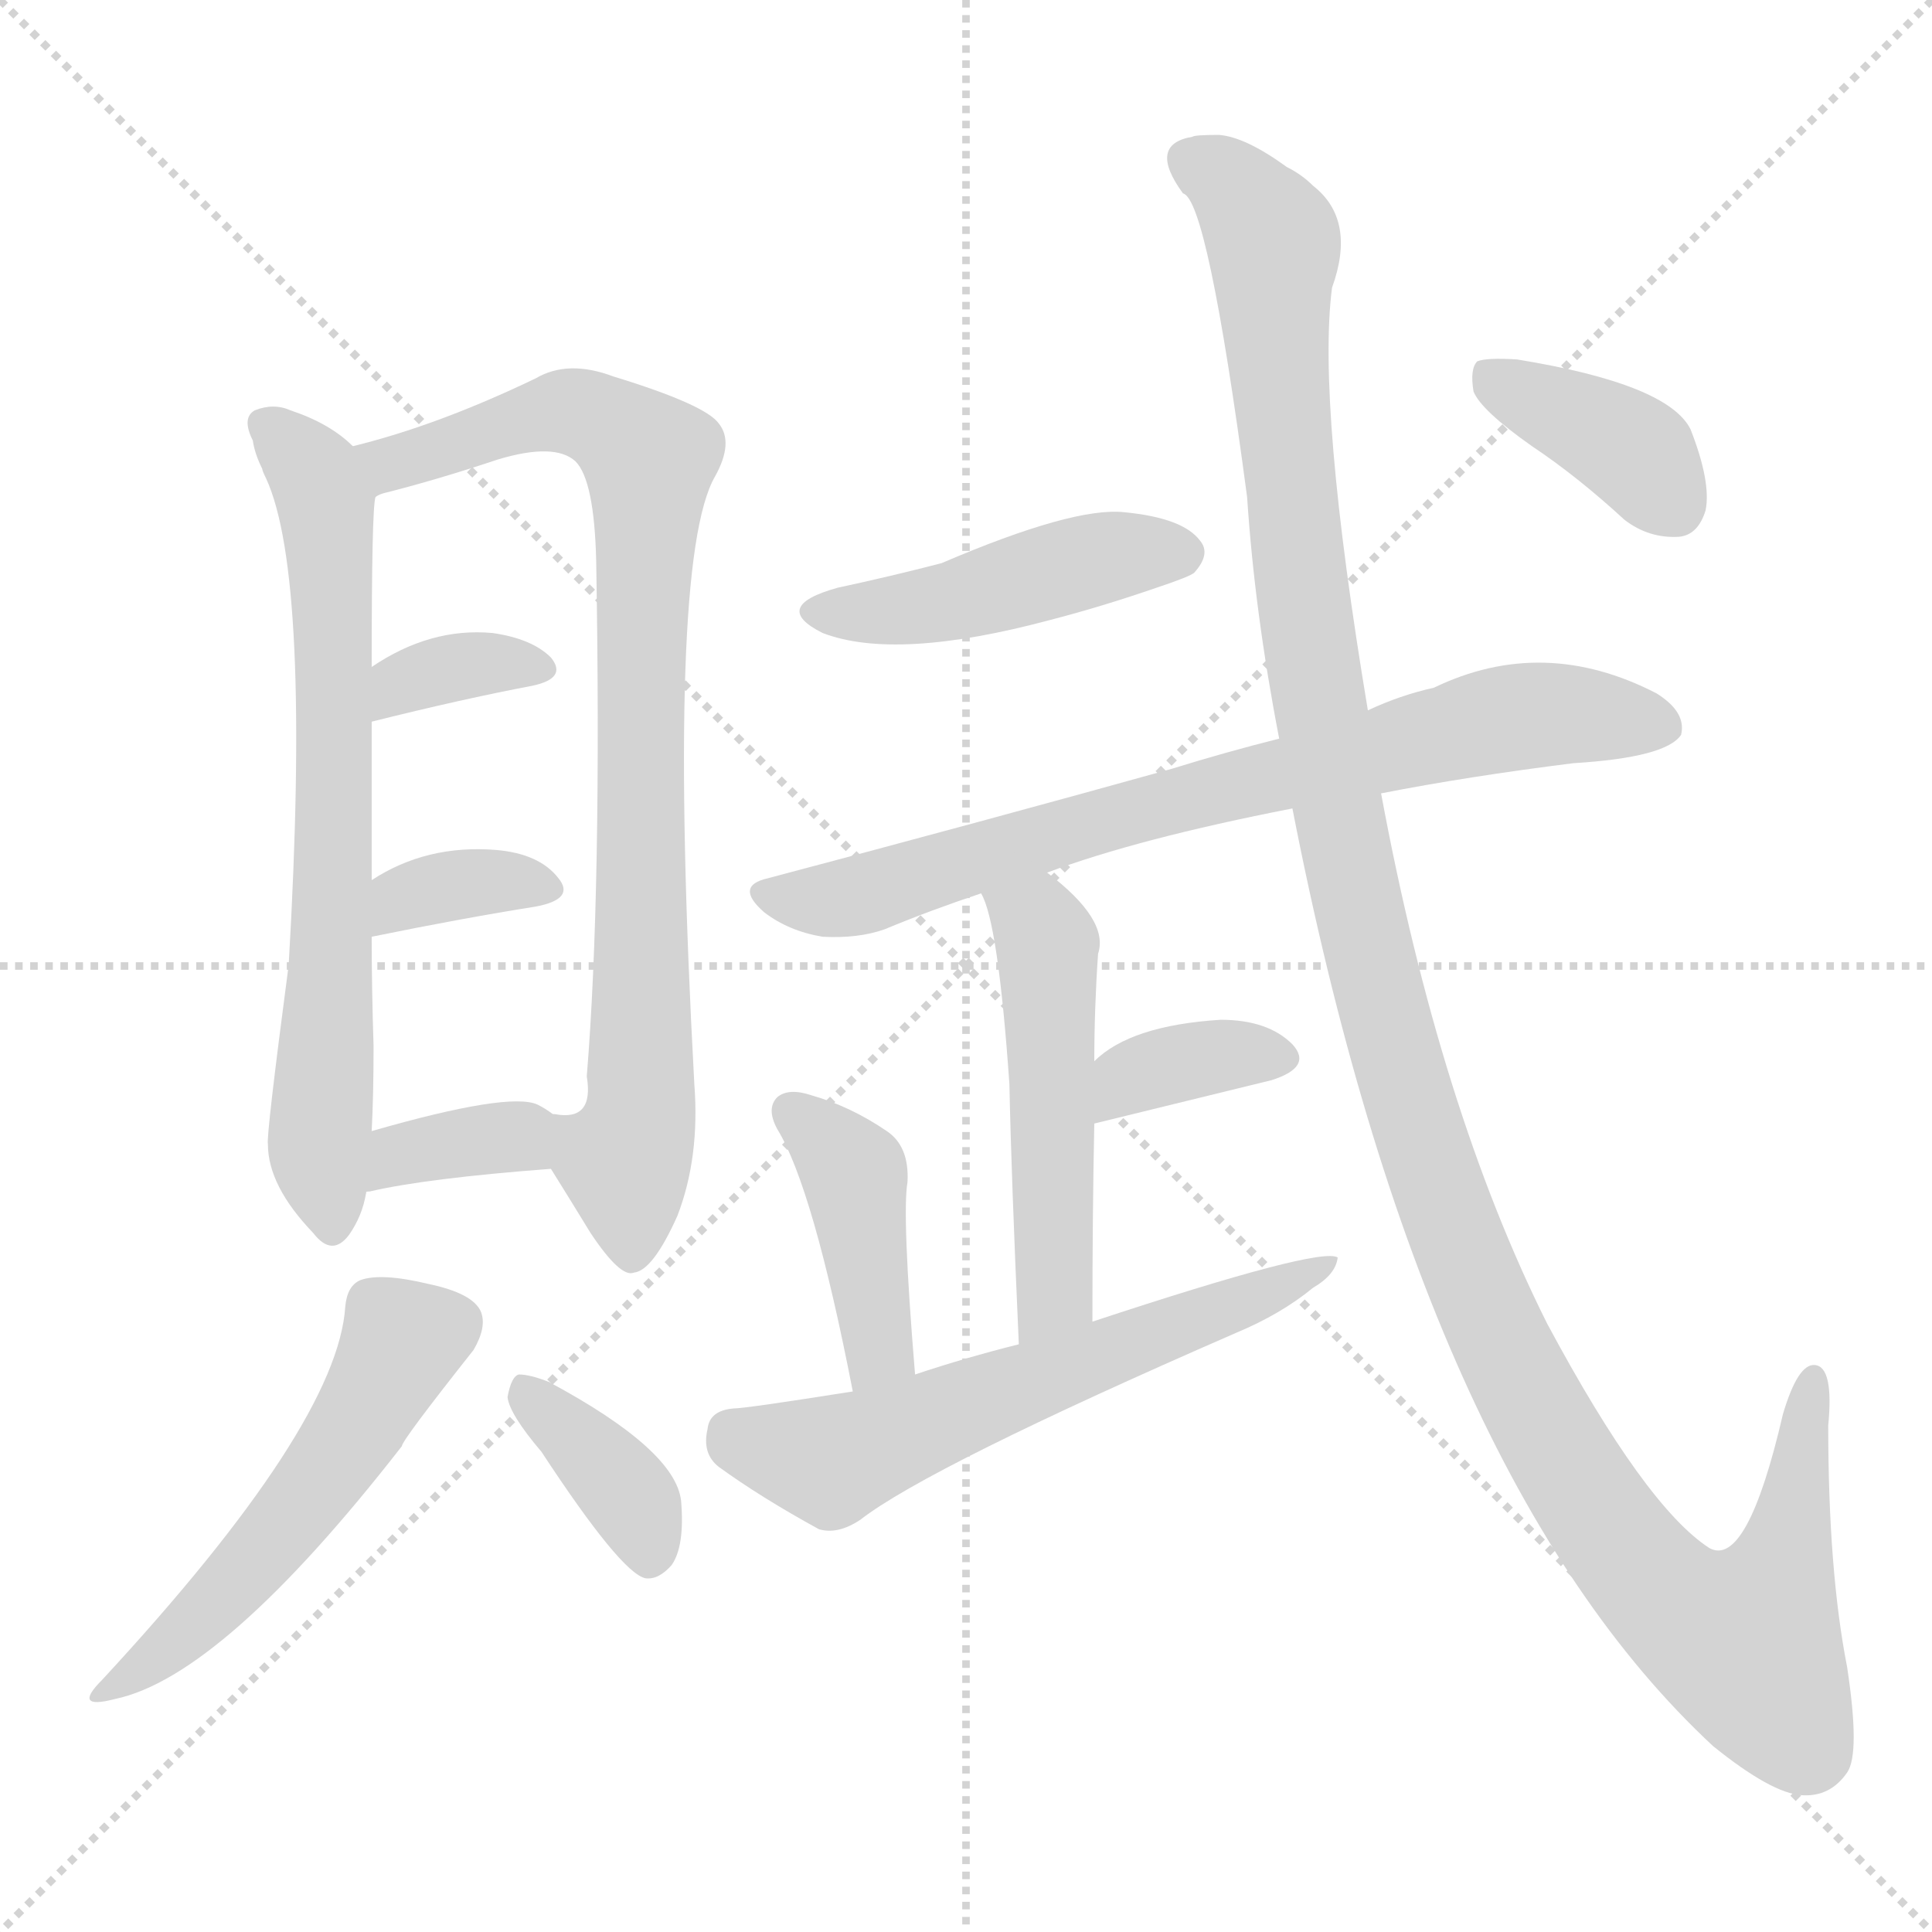 <svg version="1.1" viewBox="0 0 1024 1024" xmlns="http://www.w3.org/2000/svg">
  <g stroke="lightgray" stroke-dasharray="1,1" stroke-width="1" transform="scale(4, 4)">
    <line x1="0" y1="0" x2="256" y2="256"></line>
    <line x1="256" y1="0" x2="0" y2="256"></line>
    <line x1="128" y1="0" x2="128" y2="256"></line>
    <line x1="0" y1="128" x2="256" y2="128"></line>
  </g>
<g transform="scale(1, -1) translate(0, -900)">
   <style type="text/css">
    @keyframes keyframes0 {
      from {
       stroke: blue;
       stroke-dashoffset: 691;
       stroke-width: 128;
       }
       69% {
       animation-timing-function: step-end;
       stroke: blue;
       stroke-dashoffset: 0;
       stroke-width: 128;
       }
       to {
       stroke: black;
       stroke-width: 1024;
       }
       }
       #make-me-a-hanzi-animation-0 {
         animation: keyframes0 0.812s both;
         animation-delay: 0s;
         animation-timing-function: linear;
       }
    @keyframes keyframes1 {
      from {
       stroke: blue;
       stroke-dashoffset: 839;
       stroke-width: 128;
       }
       73% {
       animation-timing-function: step-end;
       stroke: blue;
       stroke-dashoffset: 0;
       stroke-width: 128;
       }
       to {
       stroke: black;
       stroke-width: 1024;
       }
       }
       #make-me-a-hanzi-animation-1 {
         animation: keyframes1 0.933s both;
         animation-delay: 0.812s;
         animation-timing-function: linear;
       }
    @keyframes keyframes2 {
      from {
       stroke: blue;
       stroke-dashoffset: 345;
       stroke-width: 128;
       }
       53% {
       animation-timing-function: step-end;
       stroke: blue;
       stroke-dashoffset: 0;
       stroke-width: 128;
       }
       to {
       stroke: black;
       stroke-width: 1024;
       }
       }
       #make-me-a-hanzi-animation-2 {
         animation: keyframes2 0.531s both;
         animation-delay: 1.745s;
         animation-timing-function: linear;
       }
    @keyframes keyframes3 {
      from {
       stroke: blue;
       stroke-dashoffset: 347;
       stroke-width: 128;
       }
       53% {
       animation-timing-function: step-end;
       stroke: blue;
       stroke-dashoffset: 0;
       stroke-width: 128;
       }
       to {
       stroke: black;
       stroke-width: 1024;
       }
       }
       #make-me-a-hanzi-animation-3 {
         animation: keyframes3 0.532s both;
         animation-delay: 2.276s;
         animation-timing-function: linear;
       }
    @keyframes keyframes4 {
      from {
       stroke: blue;
       stroke-dashoffset: 350;
       stroke-width: 128;
       }
       53% {
       animation-timing-function: step-end;
       stroke: blue;
       stroke-dashoffset: 0;
       stroke-width: 128;
       }
       to {
       stroke: black;
       stroke-width: 1024;
       }
       }
       #make-me-a-hanzi-animation-4 {
         animation: keyframes4 0.535s both;
         animation-delay: 2.808s;
         animation-timing-function: linear;
       }
    @keyframes keyframes5 {
      from {
       stroke: blue;
       stroke-dashoffset: 522;
       stroke-width: 128;
       }
       63% {
       animation-timing-function: step-end;
       stroke: blue;
       stroke-dashoffset: 0;
       stroke-width: 128;
       }
       to {
       stroke: black;
       stroke-width: 1024;
       }
       }
       #make-me-a-hanzi-animation-5 {
         animation: keyframes5 0.675s both;
         animation-delay: 3.343s;
         animation-timing-function: linear;
       }
    @keyframes keyframes6 {
      from {
       stroke: blue;
       stroke-dashoffset: 369;
       stroke-width: 128;
       }
       55% {
       animation-timing-function: step-end;
       stroke: blue;
       stroke-dashoffset: 0;
       stroke-width: 128;
       }
       to {
       stroke: black;
       stroke-width: 1024;
       }
       }
       #make-me-a-hanzi-animation-6 {
         animation: keyframes6 0.55s both;
         animation-delay: 4.018s;
         animation-timing-function: linear;
       }
    @keyframes keyframes7 {
      from {
       stroke: blue;
       stroke-dashoffset: 449;
       stroke-width: 128;
       }
       59% {
       animation-timing-function: step-end;
       stroke: blue;
       stroke-dashoffset: 0;
       stroke-width: 128;
       }
       to {
       stroke: black;
       stroke-width: 1024;
       }
       }
       #make-me-a-hanzi-animation-7 {
         animation: keyframes7 0.615s both;
         animation-delay: 4.568s;
         animation-timing-function: linear;
       }
    @keyframes keyframes8 {
      from {
       stroke: blue;
       stroke-dashoffset: 745;
       stroke-width: 128;
       }
       71% {
       animation-timing-function: step-end;
       stroke: blue;
       stroke-dashoffset: 0;
       stroke-width: 128;
       }
       to {
       stroke: black;
       stroke-width: 1024;
       }
       }
       #make-me-a-hanzi-animation-8 {
         animation: keyframes8 0.856s both;
         animation-delay: 5.184s;
         animation-timing-function: linear;
       }
    @keyframes keyframes9 {
      from {
       stroke: blue;
       stroke-dashoffset: 503;
       stroke-width: 128;
       }
       62% {
       animation-timing-function: step-end;
       stroke: blue;
       stroke-dashoffset: 0;
       stroke-width: 128;
       }
       to {
       stroke: black;
       stroke-width: 1024;
       }
       }
       #make-me-a-hanzi-animation-9 {
         animation: keyframes9 0.659s both;
         animation-delay: 6.04s;
         animation-timing-function: linear;
       }
    @keyframes keyframes10 {
      from {
       stroke: blue;
       stroke-dashoffset: 358;
       stroke-width: 128;
       }
       54% {
       animation-timing-function: step-end;
       stroke: blue;
       stroke-dashoffset: 0;
       stroke-width: 128;
       }
       to {
       stroke: black;
       stroke-width: 1024;
       }
       }
       #make-me-a-hanzi-animation-10 {
         animation: keyframes10 0.541s both;
         animation-delay: 6.699s;
         animation-timing-function: linear;
       }
    @keyframes keyframes11 {
      from {
       stroke: blue;
       stroke-dashoffset: 413;
       stroke-width: 128;
       }
       57% {
       animation-timing-function: step-end;
       stroke: blue;
       stroke-dashoffset: 0;
       stroke-width: 128;
       }
       to {
       stroke: black;
       stroke-width: 1024;
       }
       }
       #make-me-a-hanzi-animation-11 {
         animation: keyframes11 0.586s both;
         animation-delay: 7.241s;
         animation-timing-function: linear;
       }
    @keyframes keyframes12 {
      from {
       stroke: blue;
       stroke-dashoffset: 595;
       stroke-width: 128;
       }
       66% {
       animation-timing-function: step-end;
       stroke: blue;
       stroke-dashoffset: 0;
       stroke-width: 128;
       }
       to {
       stroke: black;
       stroke-width: 1024;
       }
       }
       #make-me-a-hanzi-animation-12 {
         animation: keyframes12 0.734s both;
         animation-delay: 7.827s;
         animation-timing-function: linear;
       }
    @keyframes keyframes13 {
      from {
       stroke: blue;
       stroke-dashoffset: 1272;
       stroke-width: 128;
       }
       81% {
       animation-timing-function: step-end;
       stroke: blue;
       stroke-dashoffset: 0;
       stroke-width: 128;
       }
       to {
       stroke: black;
       stroke-width: 1024;
       }
       }
       #make-me-a-hanzi-animation-13 {
         animation: keyframes13 1.285s both;
         animation-delay: 8.561s;
         animation-timing-function: linear;
       }
    @keyframes keyframes14 {
      from {
       stroke: blue;
       stroke-dashoffset: 380;
       stroke-width: 128;
       }
       55% {
       animation-timing-function: step-end;
       stroke: blue;
       stroke-dashoffset: 0;
       stroke-width: 128;
       }
       to {
       stroke: black;
       stroke-width: 1024;
       }
       }
       #make-me-a-hanzi-animation-14 {
         animation: keyframes14 0.559s both;
         animation-delay: 9.846s;
         animation-timing-function: linear;
       }
</style>
<path d="M 187.0 663.5 Q 175.0 675.5 154.0 682.5 Q 145.0 686.5 135.0 682.5 Q 128.0 678.5 134.0 666.5 Q 135.0 659.5 139.0 651.5 Q 139.0 650.5 141.0 646.5 Q 165.0 594.5 153.0 388.5 Q 141.0 297.5 142.0 293.5 Q 142.0 271.5 166.0 246.5 Q 176.0 233.5 185.0 245.5 Q 192.0 255.5 194.0 267.5 L 197.0 300.5 Q 198.0 319.5 198.0 345.5 Q 197.0 376.5 197.0 403.5 L 197.0 433.5 Q 197.0 482.5 197.0 517.5 L 197.0 546.5 Q 197.0 630.5 199.0 636.5 C 200.0 652.5 200.0 652.5 187.0 663.5 Z" fill="lightgray"></path> 
<path d="M 292.0 280.5 Q 302.0 264.5 313.0 246.5 Q 329.0 222.5 336.0 225.5 Q 346.0 226.5 359.0 255.5 Q 371.0 286.5 368.0 325.5 Q 353.0 602.5 379.0 647.5 Q 389.0 665.5 381.0 675.5 Q 374.0 685.5 325.0 700.5 Q 301.0 709.5 284.0 699.5 Q 232.0 674.5 187.0 663.5 C 158.0 655.5 170.0 627.5 199.0 636.5 Q 200.0 637.5 203.0 638.5 Q 231.0 645.5 264.0 656.5 Q 294.0 665.5 305.0 655.5 Q 315.0 645.5 316.0 602.5 Q 319.0 427.5 311.0 329.5 Q 315.0 305.5 294.0 309.5 L 293.0 309.5 C 277.0 304.5 277.0 304.5 292.0 280.5 Z" fill="lightgray"></path> 
<path d="M 197.0 517.5 Q 245.0 529.5 282.0 536.5 Q 301.0 540.5 292.0 551.5 Q 282.0 561.5 261.0 564.5 Q 228.0 567.5 197.0 546.5 C 172.0 530.5 168.0 510.5 197.0 517.5 Z" fill="lightgray"></path> 
<path d="M 197.0 403.5 Q 246.0 413.5 284.0 419.5 Q 305.0 423.5 296.0 434.5 Q 286.0 447.5 263.0 449.5 Q 226.0 452.5 197.0 433.5 C 172.0 417.5 168.0 397.5 197.0 403.5 Z" fill="lightgray"></path> 
<path d="M 194.0 267.5 Q 193.0 268.5 196.0 268.5 Q 226.0 275.5 292.0 280.5 C 322.0 282.5 318.0 292.5 293.0 309.5 Q 289.0 312.5 285.0 314.5 Q 270.0 321.5 197.0 300.5 C 168.0 292.5 166.0 256.5 194.0 267.5 Z" fill="lightgray"></path> 
<path d="M 183.0 207.5 Q 179.0 144.5 54.0 9.5 Q 38.0 -6.5 61.0 -0.5 Q 118.0 11.5 213.0 133.5 Q 213.0 136.5 251.0 184.5 Q 258.0 196.5 255.0 204.5 Q 251.0 214.5 227.0 219.5 Q 202.0 225.5 191.0 221.5 Q 184.0 218.5 183.0 207.5 Z" fill="lightgray"></path> 
<path d="M 287.0 130.5 Q 329.0 66.5 342.0 63.5 Q 349.0 62.5 356.0 70.5 Q 363.0 80.5 361.0 104.5 Q 358.0 131.5 291.0 167.5 Q 281.0 171.5 275.0 171.5 Q 271.0 170.5 269.0 159.5 Q 270.0 150.5 287.0 130.5 Z" fill="lightgray"></path> 
<path d="M 444.0 588.5 Q 408.0 578.5 436.0 564.5 Q 475.0 549.5 557.0 571.5 Q 584.0 578.5 613.0 588.5 Q 631.0 594.5 633.0 596.5 Q 642.0 606.5 636.0 613.5 Q 627.0 625.5 596.0 628.5 Q 569.0 631.5 499.0 601.5 Q 472.0 594.5 444.0 588.5 Z" fill="lightgray"></path> 
<path d="M 732.0 479.5 Q 778.0 488.5 834.0 495.5 Q 883.0 498.5 891.0 510.5 Q 894.0 522.5 878.0 532.5 Q 818.0 563.5 760.0 535.5 Q 742.0 531.5 725.0 523.5 L 678.0 508.5 Q 650.0 501.5 621.0 492.5 Q 524.0 465.5 407.0 434.5 Q 389.0 430.5 405.0 416.5 Q 418.0 406.5 436.0 403.5 Q 455.0 402.5 469.0 407.5 Q 493.0 417.5 520.0 426.5 L 555.0 437.5 Q 603.0 455.5 685.0 471.5 L 732.0 479.5 Z" fill="lightgray"></path> 
<path d="M 520.0 426.5 Q 529.0 411.5 535.0 325.5 Q 536.0 276.5 540.0 187.5 C 541.0 157.5 579.0 169.5 579.0 199.5 Q 579.0 256.5 580.0 304.5 L 580.0 337.5 Q 580.0 365.5 582.0 394.5 Q 588.0 412.5 555.0 437.5 C 532.0 456.5 509.0 454.5 520.0 426.5 Z" fill="lightgray"></path> 
<path d="M 580.0 304.5 L 674.0 327.5 Q 696.0 334.5 685.0 346.5 Q 672.0 359.5 647.0 359.5 Q 599.0 356.5 580.0 337.5 C 558.0 317.5 551.0 297.5 580.0 304.5 Z" fill="lightgray"></path> 
<path d="M 485.0 171.5 Q 478.0 256.5 481.0 273.5 Q 482.0 292.5 470.0 300.5 Q 451.0 313.5 430.0 319.5 Q 418.0 323.5 412.0 318.5 Q 406.0 312.5 412.0 301.5 Q 431.0 270.5 452.0 162.5 C 458.0 133.5 487.0 141.5 485.0 171.5 Z" fill="lightgray"></path> 
<path d="M 540.0 187.5 Q 512.0 180.5 485.0 171.5 L 452.0 162.5 Q 395.0 153.5 389.0 153.5 Q 376.0 152.5 375.0 142.5 Q 372.0 129.5 381.0 122.5 Q 403.0 106.5 434.0 89.5 Q 444.0 86.5 456.0 94.5 Q 492.0 122.5 655.0 193.5 Q 679.0 203.5 696.0 217.5 Q 708.0 224.5 709.0 233.5 Q 700.0 239.5 579.0 199.5 L 540.0 187.5 Z" fill="lightgray"></path> 
<path d="M 685.0 471.5 Q 754.0 117.5 908.0 -25.5 Q 939.0 -50.5 955.0 -51.5 Q 970.0 -52.5 979.0 -39.5 Q 986.0 -29.5 979.0 16.5 Q 969.0 67.5 969.0 144.5 Q 972.0 175.5 962.0 176.5 Q 953.0 177.5 945.0 150.5 Q 926.0 68.5 906.0 79.5 Q 872.0 101.5 820.0 198.5 Q 763.0 312.5 732.0 479.5 L 725.0 523.5 Q 698.0 685.5 706.0 747.5 Q 719.0 783.5 696.0 801.5 Q 690.0 807.5 682.0 811.5 Q 660.0 827.5 646.0 828.5 Q 633.0 828.5 632.0 827.5 Q 608.0 823.5 627.0 797.5 Q 640.0 794.5 661.0 636.5 Q 665.0 575.5 678.0 508.5 L 685.0 471.5 Z" fill="lightgray"></path> 
<path d="M 812.0 663.5 Q 836.0 647.5 861.0 624.5 Q 874.0 614.5 890.0 615.5 Q 900.0 616.5 904.0 629.5 Q 907.0 644.5 896.0 672.5 Q 884.0 696.5 804.0 709.5 Q 788.0 710.5 783.0 708.5 Q 779.0 704.5 781.0 692.5 Q 785.0 682.5 812.0 663.5 Z" fill="lightgray"></path> 
      <clipPath id="make-me-a-hanzi-clip-0">
      <path d="M 187.0 663.5 Q 175.0 675.5 154.0 682.5 Q 145.0 686.5 135.0 682.5 Q 128.0 678.5 134.0 666.5 Q 135.0 659.5 139.0 651.5 Q 139.0 650.5 141.0 646.5 Q 165.0 594.5 153.0 388.5 Q 141.0 297.5 142.0 293.5 Q 142.0 271.5 166.0 246.5 Q 176.0 233.5 185.0 245.5 Q 192.0 255.5 194.0 267.5 L 197.0 300.5 Q 198.0 319.5 198.0 345.5 Q 197.0 376.5 197.0 403.5 L 197.0 433.5 Q 197.0 482.5 197.0 517.5 L 197.0 546.5 Q 197.0 630.5 199.0 636.5 C 200.0 652.5 200.0 652.5 187.0 663.5 Z" fill="lightgray"></path>
      </clipPath>
      <path clip-path="url(#make-me-a-hanzi-clip-0)" d="M 142.0 674.5 L 169.0 643.5 L 177.0 583.5 L 169.0 291.5 L 176.0 250.5 " fill="none" id="make-me-a-hanzi-animation-0" stroke-dasharray="563 1126" stroke-linecap="round"></path>

      <clipPath id="make-me-a-hanzi-clip-1">
      <path d="M 292.0 280.5 Q 302.0 264.5 313.0 246.5 Q 329.0 222.5 336.0 225.5 Q 346.0 226.5 359.0 255.5 Q 371.0 286.5 368.0 325.5 Q 353.0 602.5 379.0 647.5 Q 389.0 665.5 381.0 675.5 Q 374.0 685.5 325.0 700.5 Q 301.0 709.5 284.0 699.5 Q 232.0 674.5 187.0 663.5 C 158.0 655.5 170.0 627.5 199.0 636.5 Q 200.0 637.5 203.0 638.5 Q 231.0 645.5 264.0 656.5 Q 294.0 665.5 305.0 655.5 Q 315.0 645.5 316.0 602.5 Q 319.0 427.5 311.0 329.5 Q 315.0 305.5 294.0 309.5 L 293.0 309.5 C 277.0 304.5 277.0 304.5 292.0 280.5 Z" fill="lightgray"></path>
      </clipPath>
      <path clip-path="url(#make-me-a-hanzi-clip-1)" d="M 195.0 659.5 L 221.0 657.5 L 297.0 682.5 L 328.0 672.5 L 344.0 656.5 L 339.0 555.5 L 341.0 337.5 L 331.0 281.5 L 335.0 235.5 " fill="none" id="make-me-a-hanzi-animation-1" stroke-dasharray="711 1422" stroke-linecap="round"></path>

      <clipPath id="make-me-a-hanzi-clip-2">
      <path d="M 197.0 517.5 Q 245.0 529.5 282.0 536.5 Q 301.0 540.5 292.0 551.5 Q 282.0 561.5 261.0 564.5 Q 228.0 567.5 197.0 546.5 C 172.0 530.5 168.0 510.5 197.0 517.5 Z" fill="lightgray"></path>
      </clipPath>
      <path clip-path="url(#make-me-a-hanzi-clip-2)" d="M 204.0 524.5 L 222.0 541.5 L 264.0 549.5 L 285.0 545.5 " fill="none" id="make-me-a-hanzi-animation-2" stroke-dasharray="217 434" stroke-linecap="round"></path>

      <clipPath id="make-me-a-hanzi-clip-3">
      <path d="M 197.0 403.5 Q 246.0 413.5 284.0 419.5 Q 305.0 423.5 296.0 434.5 Q 286.0 447.5 263.0 449.5 Q 226.0 452.5 197.0 433.5 C 172.0 417.5 168.0 397.5 197.0 403.5 Z" fill="lightgray"></path>
      </clipPath>
      <path clip-path="url(#make-me-a-hanzi-clip-3)" d="M 204.0 411.5 L 213.0 423.5 L 243.0 431.5 L 288.0 428.5 " fill="none" id="make-me-a-hanzi-animation-3" stroke-dasharray="219 438" stroke-linecap="round"></path>

      <clipPath id="make-me-a-hanzi-clip-4">
      <path d="M 194.0 267.5 Q 193.0 268.5 196.0 268.5 Q 226.0 275.5 292.0 280.5 C 322.0 282.5 318.0 292.5 293.0 309.5 Q 289.0 312.5 285.0 314.5 Q 270.0 321.5 197.0 300.5 C 168.0 292.5 166.0 256.5 194.0 267.5 Z" fill="lightgray"></path>
      </clipPath>
      <path clip-path="url(#make-me-a-hanzi-clip-4)" d="M 200.0 273.5 L 214.0 289.5 L 273.0 297.5 L 282.0 288.5 " fill="none" id="make-me-a-hanzi-animation-4" stroke-dasharray="222 444" stroke-linecap="round"></path>

      <clipPath id="make-me-a-hanzi-clip-5">
      <path d="M 183.0 207.5 Q 179.0 144.5 54.0 9.5 Q 38.0 -6.5 61.0 -0.5 Q 118.0 11.5 213.0 133.5 Q 213.0 136.5 251.0 184.5 Q 258.0 196.5 255.0 204.5 Q 251.0 214.5 227.0 219.5 Q 202.0 225.5 191.0 221.5 Q 184.0 218.5 183.0 207.5 Z" fill="lightgray"></path>
      </clipPath>
      <path clip-path="url(#make-me-a-hanzi-clip-5)" d="M 241.0 199.5 L 212.0 186.5 L 150.0 89.5 L 97.0 33.5 L 63.0 8.5 " fill="none" id="make-me-a-hanzi-animation-5" stroke-dasharray="394 788" stroke-linecap="round"></path>

      <clipPath id="make-me-a-hanzi-clip-6">
      <path d="M 287.0 130.5 Q 329.0 66.5 342.0 63.5 Q 349.0 62.5 356.0 70.5 Q 363.0 80.5 361.0 104.5 Q 358.0 131.5 291.0 167.5 Q 281.0 171.5 275.0 171.5 Q 271.0 170.5 269.0 159.5 Q 270.0 150.5 287.0 130.5 Z" fill="lightgray"></path>
      </clipPath>
      <path clip-path="url(#make-me-a-hanzi-clip-6)" d="M 277.0 162.5 L 330.0 112.5 L 345.0 75.5 " fill="none" id="make-me-a-hanzi-animation-6" stroke-dasharray="241 482" stroke-linecap="round"></path>

      <clipPath id="make-me-a-hanzi-clip-7">
      <path d="M 444.0 588.5 Q 408.0 578.5 436.0 564.5 Q 475.0 549.5 557.0 571.5 Q 584.0 578.5 613.0 588.5 Q 631.0 594.5 633.0 596.5 Q 642.0 606.5 636.0 613.5 Q 627.0 625.5 596.0 628.5 Q 569.0 631.5 499.0 601.5 Q 472.0 594.5 444.0 588.5 Z" fill="lightgray"></path>
      </clipPath>
      <path clip-path="url(#make-me-a-hanzi-clip-7)" d="M 437.0 577.5 L 492.0 578.5 L 576.0 602.5 L 626.0 606.5 " fill="none" id="make-me-a-hanzi-animation-7" stroke-dasharray="321 642" stroke-linecap="round"></path>

      <clipPath id="make-me-a-hanzi-clip-8">
      <path d="M 732.0 479.5 Q 778.0 488.5 834.0 495.5 Q 883.0 498.5 891.0 510.5 Q 894.0 522.5 878.0 532.5 Q 818.0 563.5 760.0 535.5 Q 742.0 531.5 725.0 523.5 L 678.0 508.5 Q 650.0 501.5 621.0 492.5 Q 524.0 465.5 407.0 434.5 Q 389.0 430.5 405.0 416.5 Q 418.0 406.5 436.0 403.5 Q 455.0 402.5 469.0 407.5 Q 493.0 417.5 520.0 426.5 L 555.0 437.5 Q 603.0 455.5 685.0 471.5 L 732.0 479.5 Z" fill="lightgray"></path>
      </clipPath>
      <path clip-path="url(#make-me-a-hanzi-clip-8)" d="M 406.0 425.5 L 451.0 424.5 L 590.0 467.5 L 789.0 517.5 L 836.0 521.5 L 882.0 514.5 " fill="none" id="make-me-a-hanzi-animation-8" stroke-dasharray="617 1234" stroke-linecap="round"></path>

      <clipPath id="make-me-a-hanzi-clip-9">
      <path d="M 520.0 426.5 Q 529.0 411.5 535.0 325.5 Q 536.0 276.5 540.0 187.5 C 541.0 157.5 579.0 169.5 579.0 199.5 Q 579.0 256.5 580.0 304.5 L 580.0 337.5 Q 580.0 365.5 582.0 394.5 Q 588.0 412.5 555.0 437.5 C 532.0 456.5 509.0 454.5 520.0 426.5 Z" fill="lightgray"></path>
      </clipPath>
      <path clip-path="url(#make-me-a-hanzi-clip-9)" d="M 527.0 425.5 L 550.0 410.5 L 556.0 388.5 L 559.0 223.5 L 555.0 207.5 L 544.0 197.5 " fill="none" id="make-me-a-hanzi-animation-9" stroke-dasharray="375 750" stroke-linecap="round"></path>

      <clipPath id="make-me-a-hanzi-clip-10">
      <path d="M 580.0 304.5 L 674.0 327.5 Q 696.0 334.5 685.0 346.5 Q 672.0 359.5 647.0 359.5 Q 599.0 356.5 580.0 337.5 C 558.0 317.5 551.0 297.5 580.0 304.5 Z" fill="lightgray"></path>
      </clipPath>
      <path clip-path="url(#make-me-a-hanzi-clip-10)" d="M 586.0 310.5 L 603.0 330.5 L 640.0 340.5 L 677.0 338.5 " fill="none" id="make-me-a-hanzi-animation-10" stroke-dasharray="230 460" stroke-linecap="round"></path>

      <clipPath id="make-me-a-hanzi-clip-11">
      <path d="M 485.0 171.5 Q 478.0 256.5 481.0 273.5 Q 482.0 292.5 470.0 300.5 Q 451.0 313.5 430.0 319.5 Q 418.0 323.5 412.0 318.5 Q 406.0 312.5 412.0 301.5 Q 431.0 270.5 452.0 162.5 C 458.0 133.5 487.0 141.5 485.0 171.5 Z" fill="lightgray"></path>
      </clipPath>
      <path clip-path="url(#make-me-a-hanzi-clip-11)" d="M 419.0 311.5 L 453.0 277.5 L 464.0 203.5 L 464.0 182.5 L 455.0 173.5 " fill="none" id="make-me-a-hanzi-animation-11" stroke-dasharray="285 570" stroke-linecap="round"></path>

      <clipPath id="make-me-a-hanzi-clip-12">
      <path d="M 540.0 187.5 Q 512.0 180.5 485.0 171.5 L 452.0 162.5 Q 395.0 153.5 389.0 153.5 Q 376.0 152.5 375.0 142.5 Q 372.0 129.5 381.0 122.5 Q 403.0 106.5 434.0 89.5 Q 444.0 86.5 456.0 94.5 Q 492.0 122.5 655.0 193.5 Q 679.0 203.5 696.0 217.5 Q 708.0 224.5 709.0 233.5 Q 700.0 239.5 579.0 199.5 L 540.0 187.5 Z" fill="lightgray"></path>
      </clipPath>
      <path clip-path="url(#make-me-a-hanzi-clip-12)" d="M 388.0 140.5 L 440.0 126.5 L 706.0 229.5 " fill="none" id="make-me-a-hanzi-animation-12" stroke-dasharray="467 934" stroke-linecap="round"></path>

      <clipPath id="make-me-a-hanzi-clip-13">
      <path d="M 685.0 471.5 Q 754.0 117.5 908.0 -25.5 Q 939.0 -50.5 955.0 -51.5 Q 970.0 -52.5 979.0 -39.5 Q 986.0 -29.5 979.0 16.5 Q 969.0 67.5 969.0 144.5 Q 972.0 175.5 962.0 176.5 Q 953.0 177.5 945.0 150.5 Q 926.0 68.5 906.0 79.5 Q 872.0 101.5 820.0 198.5 Q 763.0 312.5 732.0 479.5 L 725.0 523.5 Q 698.0 685.5 706.0 747.5 Q 719.0 783.5 696.0 801.5 Q 690.0 807.5 682.0 811.5 Q 660.0 827.5 646.0 828.5 Q 633.0 828.5 632.0 827.5 Q 608.0 823.5 627.0 797.5 Q 640.0 794.5 661.0 636.5 Q 665.0 575.5 678.0 508.5 L 685.0 471.5 Z" fill="lightgray"></path>
      </clipPath>
      <path clip-path="url(#make-me-a-hanzi-clip-13)" d="M 633.0 811.5 L 653.0 802.5 L 675.0 771.5 L 681.0 653.5 L 700.0 520.5 L 726.0 389.5 L 762.0 269.5 L 799.0 180.5 L 841.0 106.5 L 882.0 54.5 L 925.0 28.5 L 945.0 72.5 L 961.0 169.5 " fill="none" id="make-me-a-hanzi-animation-13" stroke-dasharray="1144 2288" stroke-linecap="round"></path>

      <clipPath id="make-me-a-hanzi-clip-14">
      <path d="M 812.0 663.5 Q 836.0 647.5 861.0 624.5 Q 874.0 614.5 890.0 615.5 Q 900.0 616.5 904.0 629.5 Q 907.0 644.5 896.0 672.5 Q 884.0 696.5 804.0 709.5 Q 788.0 710.5 783.0 708.5 Q 779.0 704.5 781.0 692.5 Q 785.0 682.5 812.0 663.5 Z" fill="lightgray"></path>
      </clipPath>
      <path clip-path="url(#make-me-a-hanzi-clip-14)" d="M 788.0 702.5 L 869.0 658.5 L 887.0 632.5 " fill="none" id="make-me-a-hanzi-animation-14" stroke-dasharray="252 504" stroke-linecap="round"></path>

</g>
</svg>
